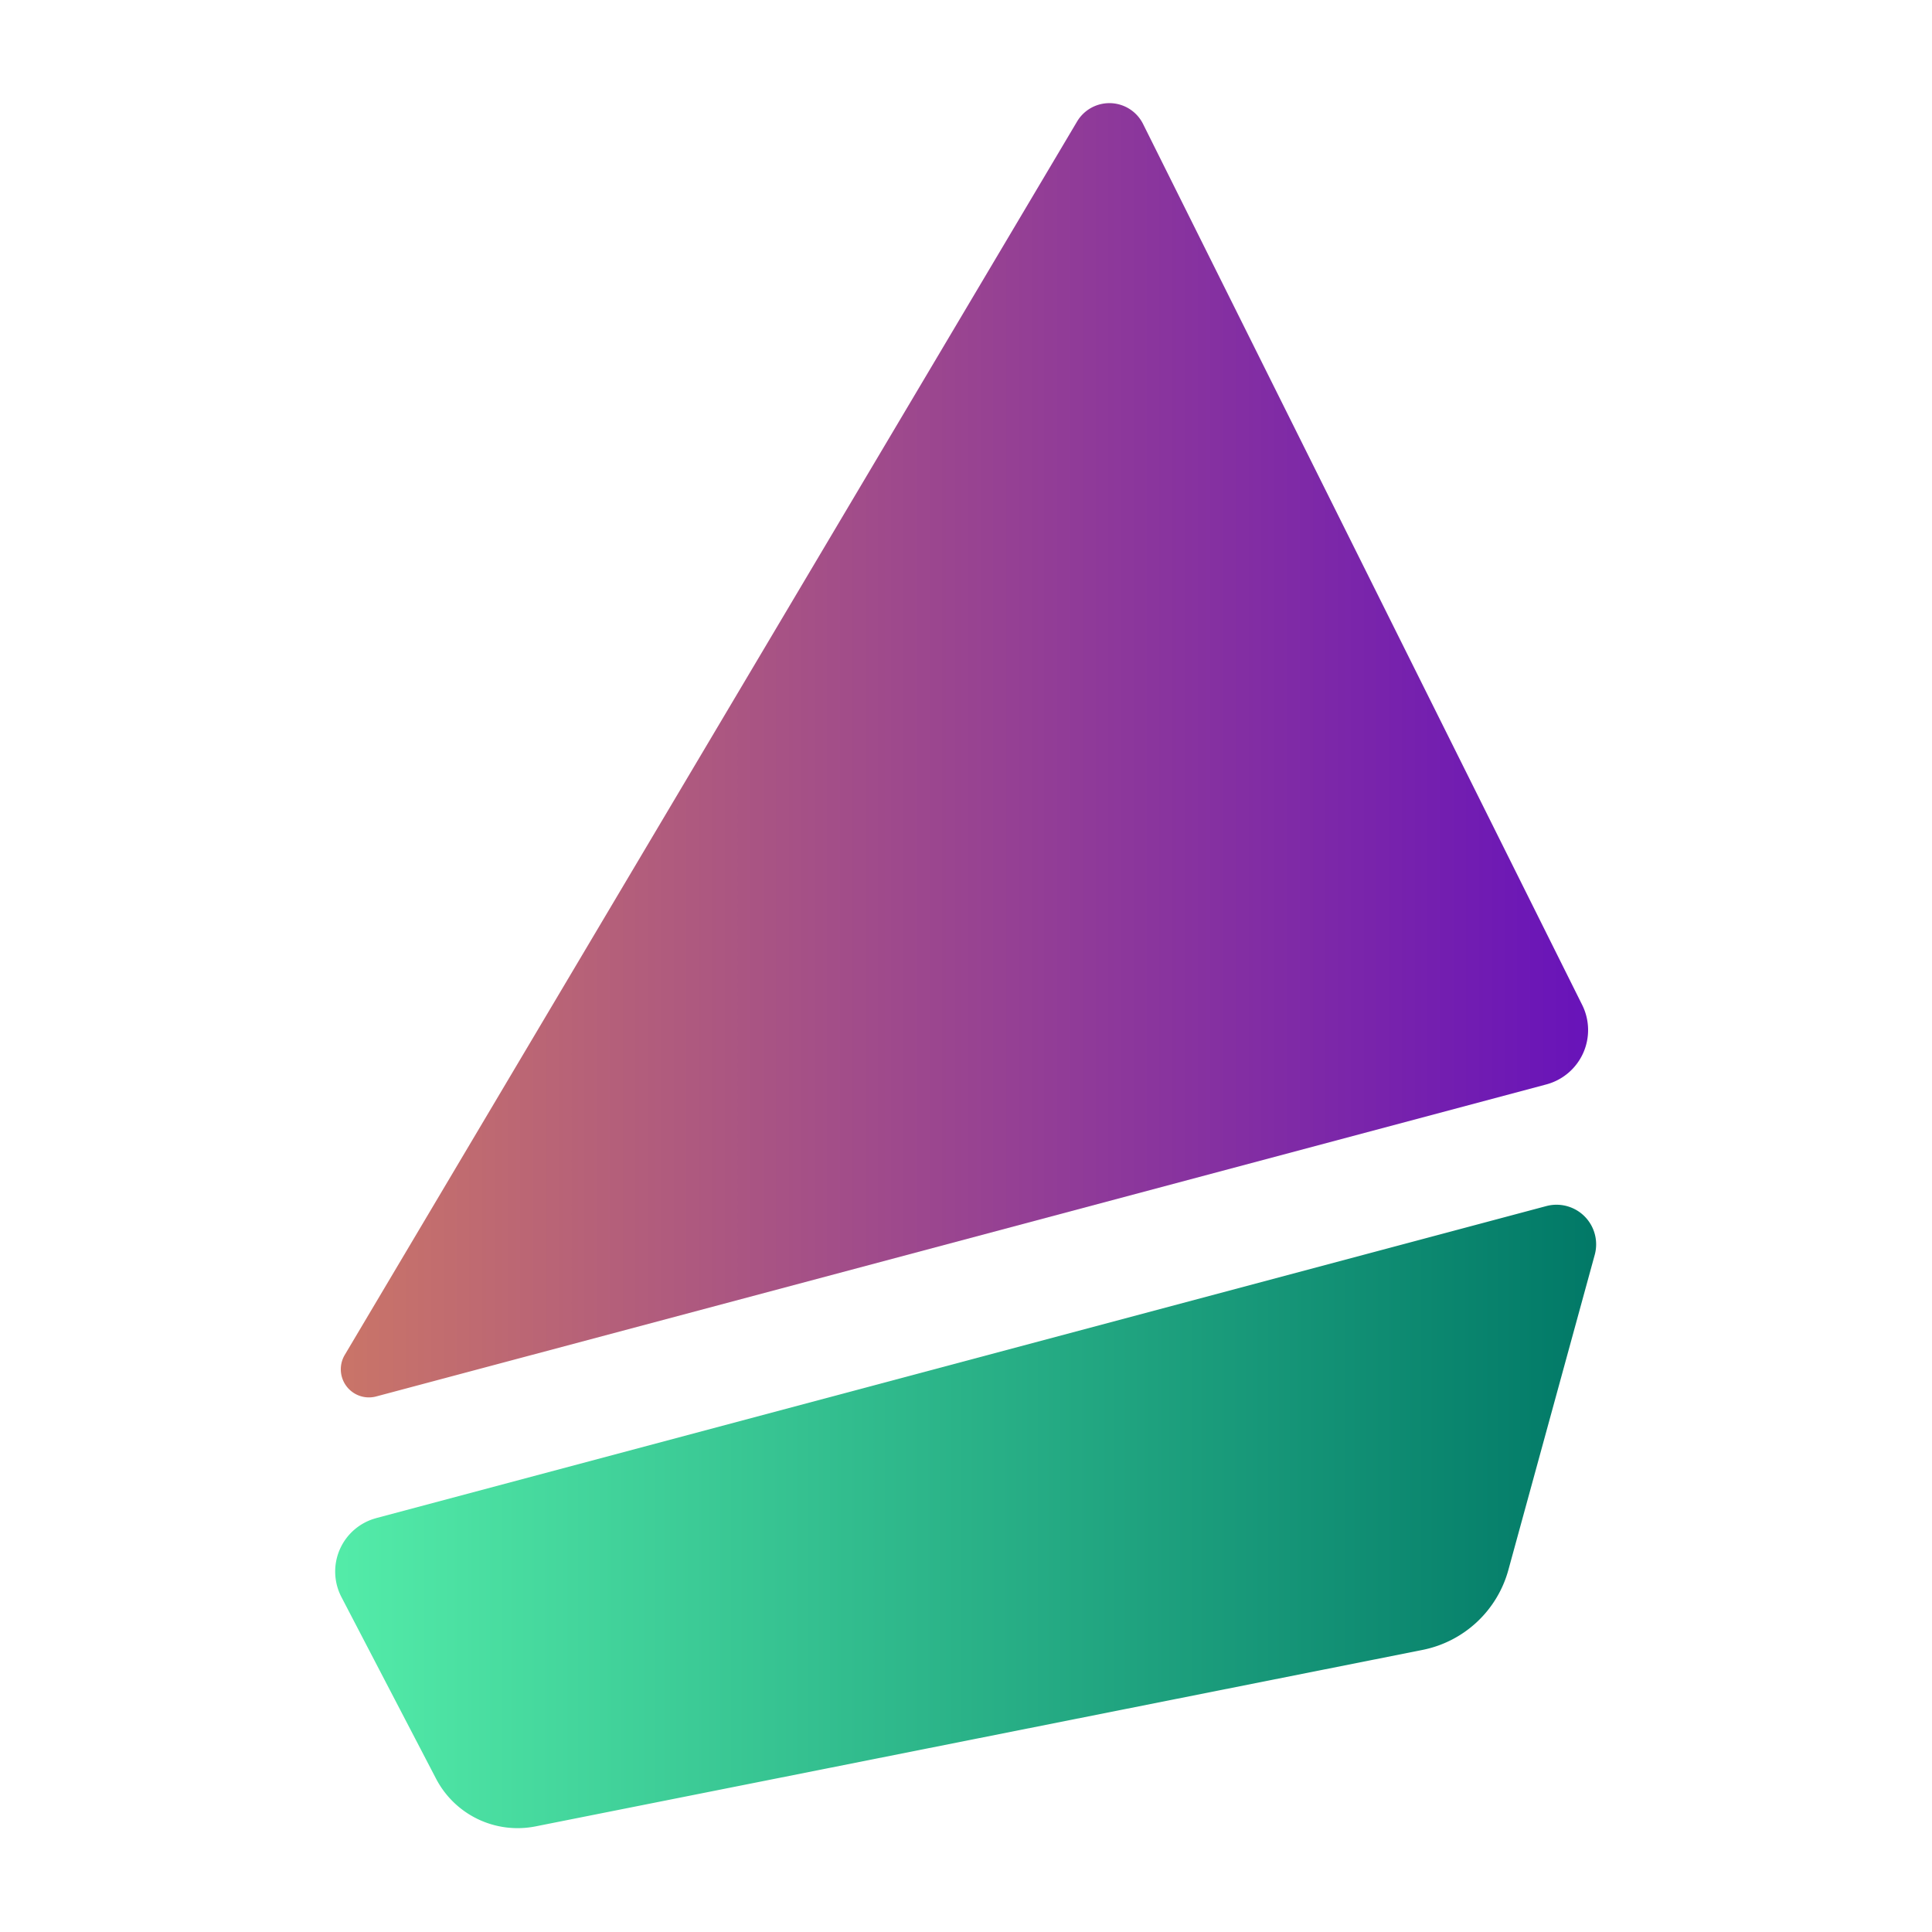 <?xml version="1.0" encoding="UTF-8" standalone="no"?>
<!-- Created with Inkscape (http://www.inkscape.org/) -->

<svg
   width="500"
   height="500"
   viewBox="0 0 132.292 132.292"
   version="1.1"
   id="svg1"
   inkscape:version="1.3.2 (091e20e, 2023-11-25, custom)"
   xmlns:inkscape="http://www.inkscape.org/namespaces/inkscape"
   xmlns:sodipodi="http://sodipodi.sourceforge.net/DTD/sodipodi-0.dtd"
   xmlns:xlink="http://www.w3.org/1999/xlink"
   xmlns="http://www.w3.org/2000/svg"
   xmlns:svg="http://www.w3.org/2000/svg">
  <sodipodi:namedview
     id="namedview1"
     pagecolor="#ffffff"
     bordercolor="#000000"
     borderopacity="0.25"
     inkscape:showpageshadow="2"
     inkscape:pageopacity="0.0"
     inkscape:pagecheckerboard="0"
     inkscape:deskcolor="#d1d1d1"
     inkscape:document-units="mm"
     inkscape:zoom="0.71417169"
     inkscape:cx="92.414753"
     inkscape:cy="210.73364"
     inkscape:window-width="1366"
     inkscape:window-height="697"
     inkscape:window-x="-8"
     inkscape:window-y="-8"
     inkscape:window-maximized="1"
     inkscape:current-layer="layer1" />
  <defs
     id="defs1">
    <inkscape:path-effect
       effect="fillet_chamfer"
       id="path-effect15"
       is_visible="true"
       lpeversion="1"
       nodesatellites_param="F,0,0,1,0,3.969,0,1 @ F,0,0,1,0,3.969,0,1 @ F,0,0,1,0,3.969,0,1 @ F,0,0,1,0,3.969,0,1"
       radius="15"
       unit="px"
       method="auto"
       mode="F"
       chamfer_steps="1"
       flexible="false"
       use_knot_distance="true"
       apply_no_radius="true"
       apply_with_radius="true"
       only_selected="false"
       hide_knots="false" />
    <inkscape:path-effect
       effect="fillet_chamfer"
       id="path-effect14"
       is_visible="true"
       lpeversion="1"
       nodesatellites_param="F,0,0,1,0,3.969,0,1 @ F,0,0,1,0,3.969,0,1 @ F,0,0,1,0,3.969,0,1"
       radius="15"
       unit="px"
       method="auto"
       mode="F"
       chamfer_steps="1"
       flexible="false"
       use_knot_distance="true"
       apply_no_radius="true"
       apply_with_radius="true"
       only_selected="false"
       hide_knots="false" />
    <linearGradient
       id="swatch14"
       inkscape:swatch="solid">
      <stop
         style="stop-color:;stop-opacity:1;"
         offset="0"
         id="stop14" />
    </linearGradient>
    <linearGradient
       id="linearGradient7"
       inkscape:collect="always">
      <stop
         style="stop-color:#5ea0;stop-opacity:1;"
         offset="0"
         id="stop7" />
      <stop
         style="stop-color:#076;stop-opacity:1;"
         offset="1"
         id="stop8" />
    </linearGradient>
    <linearGradient
       id="linearGradient5"
       inkscape:collect="always">
      <stop
         style="stop-color:#c76;stop-opacity:1;"
         offset="0"
         id="stop5" />
      <stop
         style="stop-color:#61b5;stop-opacity:1;"
         offset="1"
         id="stop6" />
    </linearGradient>
    <linearGradient
       inkscape:collect="always"
       xlink:href="#linearGradient5"
       id="linearGradient6"
       x1="30"
       y1="56.102"
       x2="105"
       y2="56.102"
       gradientUnits="userSpaceOnUse" />
    <linearGradient
       inkscape:collect="always"
       xlink:href="#linearGradient7"
       id="linearGradient8"
       x1="30"
       y1="100.745"
       x2="105"
       y2="100.745"
       gradientUnits="userSpaceOnUse" />
  </defs>
  <g
     inkscape:label="Layer 1"
     inkscape:groupmode="layer"
     id="layer1">
    <g
       id="g16"
       transform="matrix(1.19,0,0,1.19,-14.504,-16.212)">
      <path
         style="font-variation-settings:'wght' 800;fill:url(#linearGradient6);fill-opacity:1;stroke:none;stroke-width:6.952;stroke-linecap:round;stroke-linejoin:round;stroke-dasharray:none;stroke-opacity:1;paint-order:normal"
         d="M 74.164,20.617 32.026,91.587 a 1.618,1.618 52.884 0 0 1.809,2.39 L 101.165,76.023 a 3.239,3.239 114.287 0 0 2.064,-4.575 L 77.961,20.756 a 2.164,2.164 2.102 0 0 -3.797,-0.139 z"
         id="path2"
         sodipodi:nodetypes="cccc"
         inkscape:path-effect="#path-effect14"
         inkscape:original-d="M 76.190395,17.204283 30,95 105,75 Z" />
      <path
         style="font-variation-settings:'wght' 800;fill:url(#linearGradient8);fill-opacity:1;stroke:none;paint-order:fill markers stroke"
         d="M 33.835,100.977 101.165,83.023 a 2.279,2.279 45.198 0 1 2.786,2.805 L 98.982,103.96 a 6.423,6.423 137.037 0 1 -4.941,4.602 l -51.036,10.154 a 5.292,5.292 25.615 0 1 -5.726,-2.745 l -5.444,-10.45 a 3.18,3.18 113.776 0 1 2.001,-4.542 z"
         id="path3"
         sodipodi:nodetypes="ccccc"
         inkscape:path-effect="#path-effect15"
         inkscape:original-d="m 30,102 75,-20 -7.067449,25.7874 -58.821123,11.70263 z" />
    </g>
  </g>
</svg>
